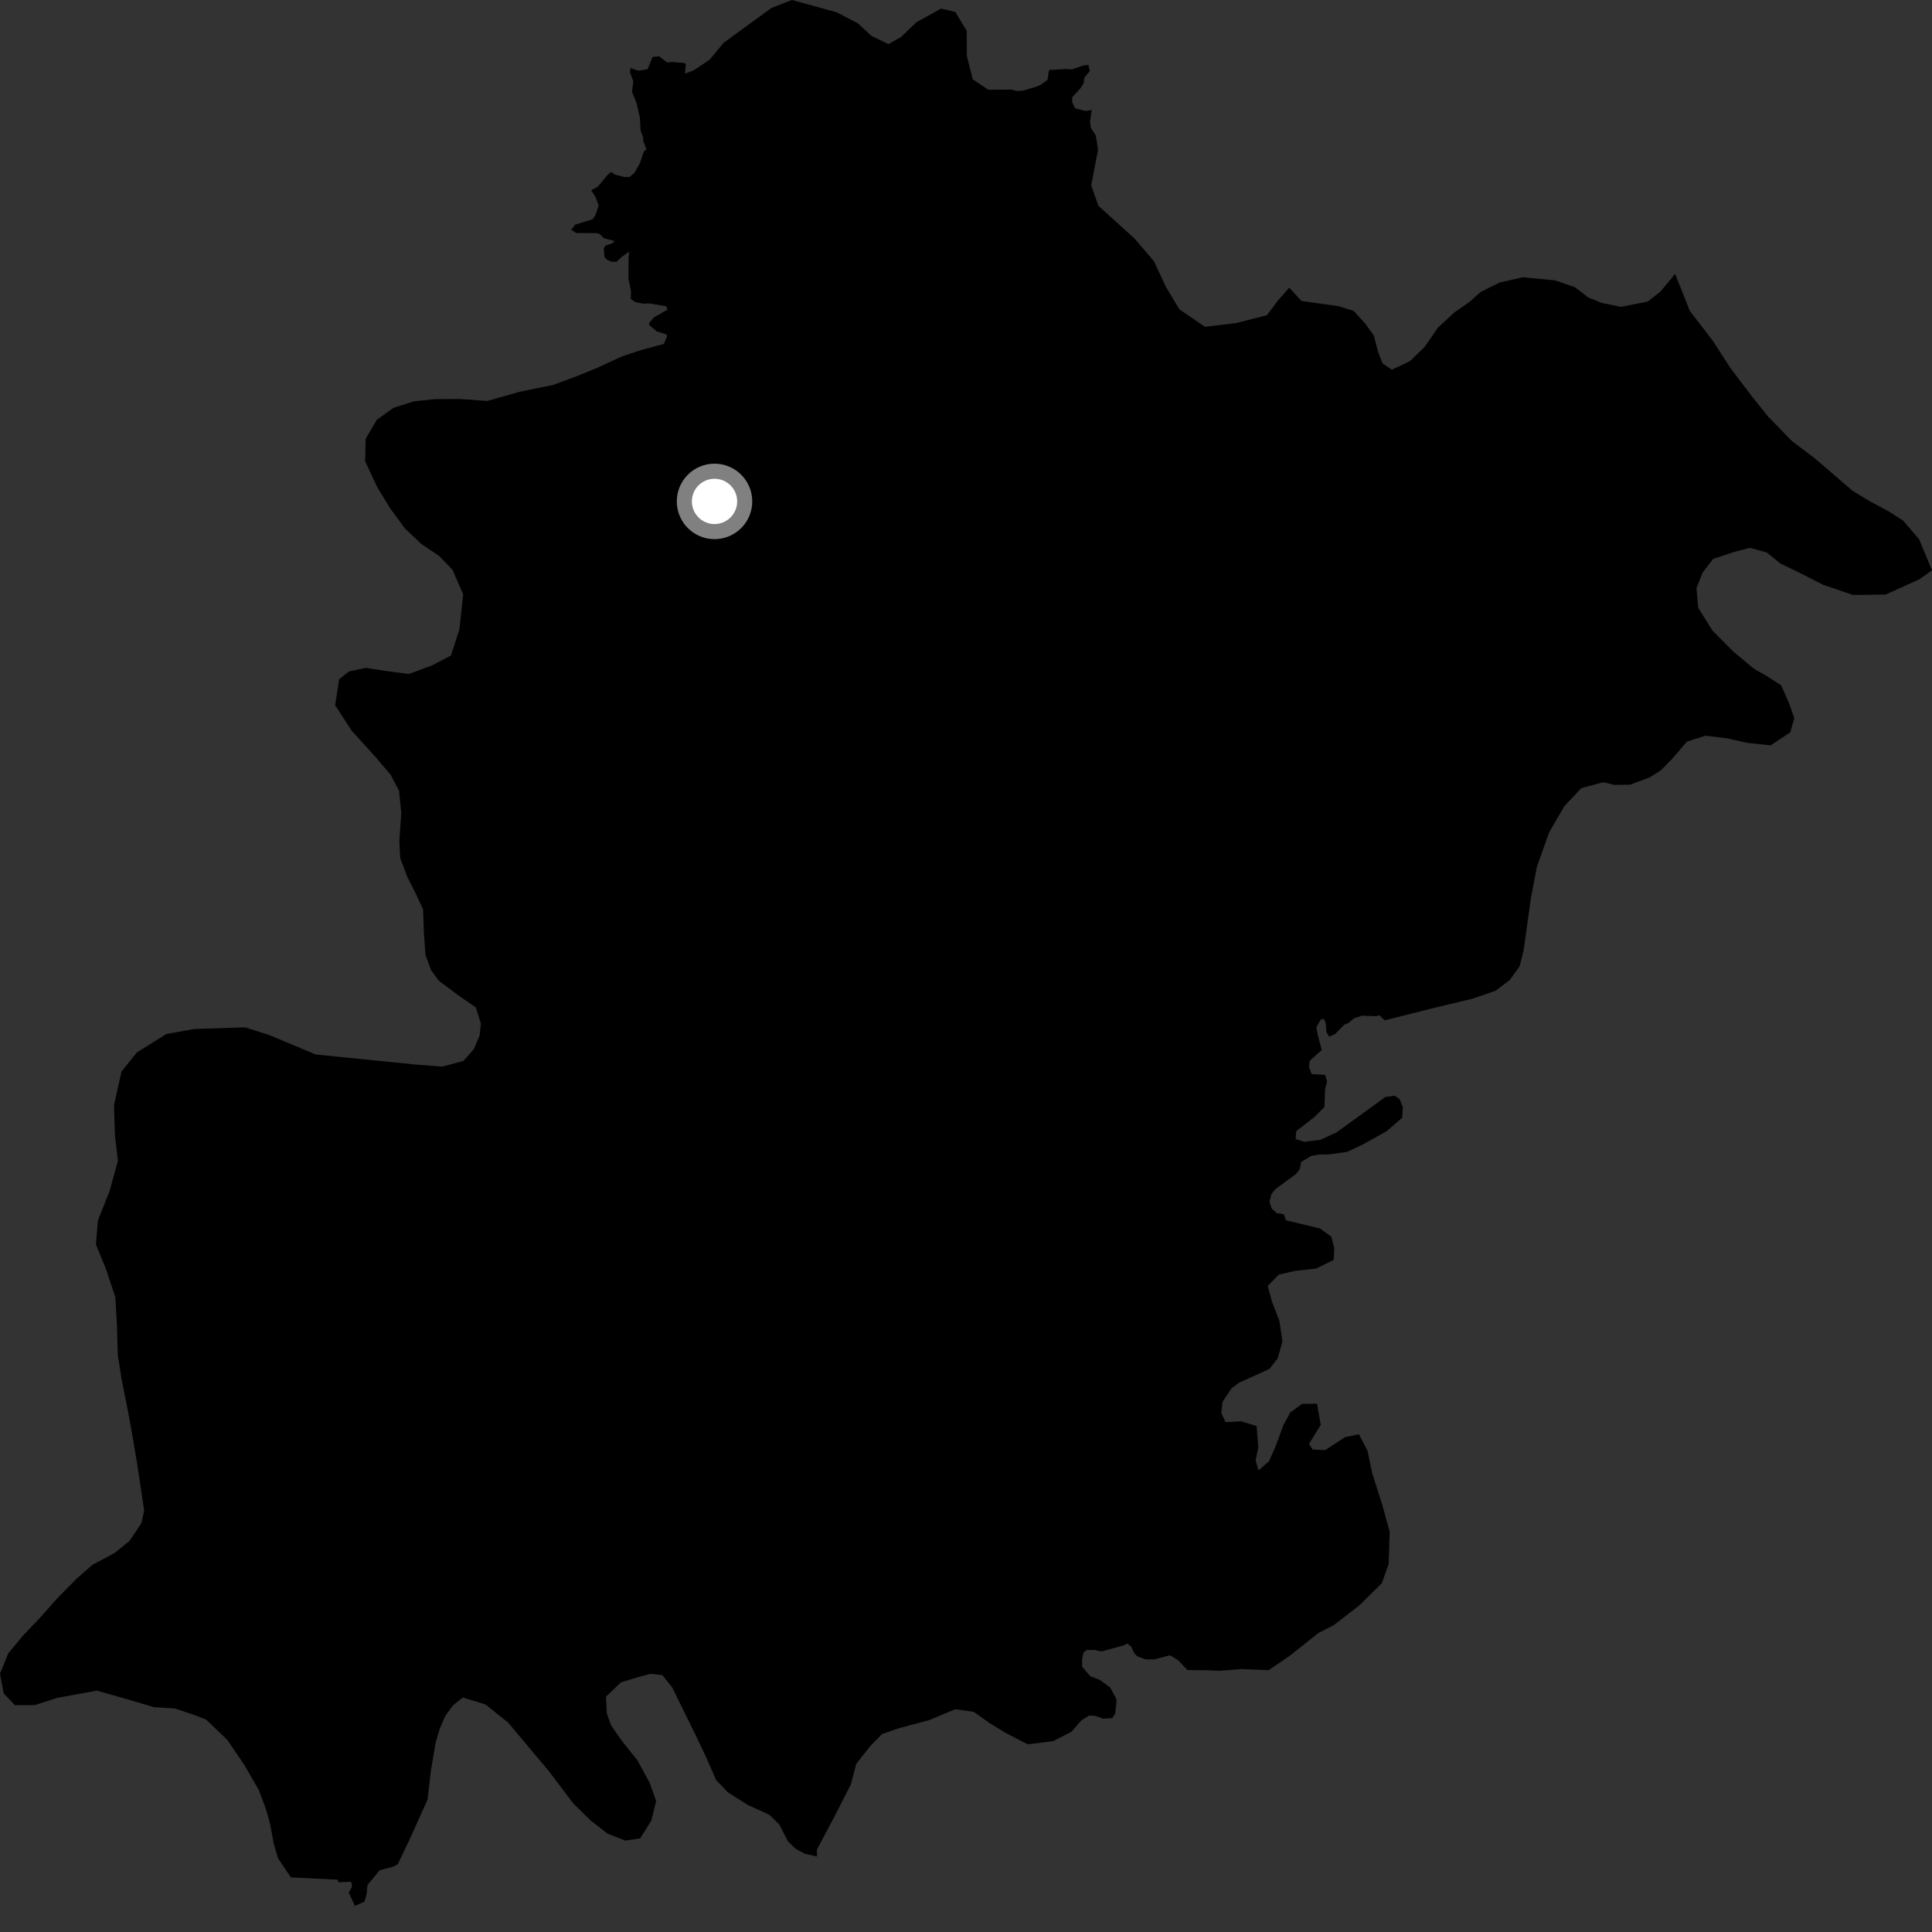 <?xml version="1.0" encoding="utf-8" ?>
<svg baseProfile="full" height="1024" version="1.1" width="1024" xmlns="http://www.w3.org/2000/svg" xmlns:ev="http://www.w3.org/2001/xml-events" xmlns:xlink="http://www.w3.org/1999/xlink"><rect width="100%" height="100%" fill="#333333" stroke="none"/><defs /><polygon fill="black" points="188.127,1010.206 193.207,1007.844 194.329,1003.79 194.771,999.079 201.276,991.229 208.232,989.451 210.781,988.14 216.696,975.832 226.62,953.815 228.384,938.539 230.906,923.628 233.092,916.162 236.04,909.446 240.107,903.846 245.307,899.717 257.287,903.39 269.295,912.997 290.768,938.574 303.971,955.992 313.009,964.869 322.047,971.888 331.426,975.539 339.289,974.363 345.22,964.999 347.768,954.547 344.321,944.897 337.881,933.022 329.578,922.665 323.909,914.508 321.629,908.195 321.19,899.257 328.993,891.753 337.588,889.073 344.694,887.159 351.078,887.847 356.357,894.503 369.283,920.852 374.218,931.229 379.55,943.48 385.958,950.124 396.492,956.736 407.782,961.855 413.068,967.018 417.616,975.918 421.771,979.976 426.664,982.539 433.05,983.973 432.983,980.337 442.159,963.053 450.96,945.783 453.818,934.924 461.22,925.498 467.504,919.077 476.466,915.983 492.521,911.673 506.315,905.92 516.068,907.295 524.373,913.172 532.657,918.302 544.688,924.512 558.134,922.877 567.794,917.932 573.269,911.729 577.308,909.271 580.308,909.432 584.763,910.947 589.461,910.641 591.051,908.328 591.772,901.957 591.594,900.376 588.445,894.422 583.121,890.506 577.801,888.367 573.537,883.399 573.536,879.492 574.242,875.939 576.021,874.523 580.279,874.525 583.638,875.336 595.518,872.097 597.479,871.131 599.504,872.658 601.259,876.368 602.883,877.922 607.277,879.547 611.843,879.474 620.162,877.31 624.52,880.036 629.375,885.167 640.589,885.285 646.339,885.568 657.806,884.632 672.377,885.245 683.493,877.68 698.678,865.603 706.843,861.419 720.57,850.827 732.387,839.142 736.014,829.036 736.561,811.862 732.67,797.73 727.248,780.624 724.863,769.086 720.283,760.183 712.808,761.753 702.433,768.569 695.695,768.262 693.793,765.293 700.031,755.165 698.035,743.997 690.198,744.068 683.89,748.606 680.226,755.355 676.248,766.206 672.615,774.45 667.066,779.351 665.515,774.137 666.914,767.045 666.044,755.859 657.808,753.321 649.594,753.769 647.306,748.949 647.966,742.968 652.751,735.839 656.818,732.817 672.795,725.582 677.205,719.941 679.732,710.969 678.113,700.16 674.256,690.119 671.914,681.57 677.827,675.547 686.388,673.601 697.591,672.373 706.88,667.803 707.191,661.465 705.62,655.508 699.59,651.087 681.611,646.786 680.43,643.566 676.705,642.984 674.07,640.592 672.887,637.15 673.848,632.923 675.937,630.281 686.897,622.242 689.006,619.52 689.562,615.903 694.976,612.651 699.124,611.926 703.747,611.93 714.047,610.522 722.923,606.271 734.992,599.535 743.176,592.44 743.526,586.76 741.752,582.501 739.26,580.724 734.285,581.43 708.357,600.221 699.837,604.123 691.318,605.172 686.706,603.746 687.069,599.486 696.653,592.051 701.973,586.735 702.331,577.154 703.389,573.248 702.327,569.695 695.224,569.333 693.806,565.422 694.163,562.232 700.551,556.559 698.421,548.395 697.715,544.495 699.837,540.585 701.621,539.885 702.679,542.368 703.033,546.979 704.463,549.468 707.651,548.051 712.428,543.126 714.622,542.237 717.763,539.682 722.097,538.32 729.508,538.616 731.006,538.04 733.986,540.788 760.7,534.05 780.498,529.325 792.814,525.072 800.239,519.379 805.414,512.218 807.556,503.613 811.377,476.331 814.559,459.501 821.091,441.131 829.193,427.219 838.081,417.76 849.674,414.613 855.716,416.022 863.973,415.897 874.43,412.011 880.393,408.203 885.966,402.518 894.119,393.077 903.844,389.945 915.101,391.273 926.026,393.722 938.428,395.048 948.857,388.178 951.017,380.692 948.307,372.89 944.064,363.249 936.14,358.138 929.692,354.502 918.707,345.329 907.693,334.296 900.044,322.101 899.182,311.665 902.455,303.411 908.011,296.239 918.487,292.733 927.466,290.36 936.499,292.846 943.691,298.711 953.503,303.429 966.332,309.962 982.153,315.348 999.381,315.135 1017.275,307.076 1024.0,302.256 1017.151,285.788 1008.666,275.899 1001.118,271.089 990.945,265.615 981.873,260.132 961.81,242.87 949.696,233.712 937.174,220.829 929.17,210.872 917.361,195.362 907.791,180.581 895.6,164.716 887.864,145.172 880.081,154.506 873.376,159.819 859.149,162.642 848.986,160.554 841.837,157.677 834.639,152.174 824.093,148.591 807.184,146.965 794.84,149.735 784.795,154.723 778.841,160.022 770.688,165.726 762.147,173.657 755.151,183.819 747.384,191.369 737.71,195.956 732.802,192.648 730.49,186.707 728.146,177.789 723.575,171.489 717.527,164.838 709.645,162.306 689.796,159.526 683.322,152.478 677.386,159.223 671.476,167.071 655.051,171.258 638.636,173.202 625.132,163.957 617.964,152.07 611.523,138.324 601.351,126.459 582.17,109.049 578.378,98.274 581.994,79.242 580.799,71.8 578.191,67.755 577.715,64.505 578.677,58.29 575.392,58.829 569.92,57.457 568.28,54.212 568.306,51.568 572.613,46.836 574.306,44.239 574.806,40.986 577.631,37.75 576.885,34.404 574.062,34.765 568.133,36.776 564.93,36.579 555.996,37.094 555.225,42.29 551.741,44.882 548.815,46.087 541.938,48.102 538.834,48.183 536.17,47.486 523.824,47.565 515.559,42.038 512.482,29.769 512.382,16.353 506.343,6.346 498.839,4.538 485.78,11.717 477.585,19.604 470.876,23.382 461.836,18.991 454.693,12.352 443.404,6.493 419.733,0.0 408.895,4.201 383.532,22.686 376.086,31.696 367.507,37.363 363.042,39.007 363.555,33.986 362.425,33.328 356.114,32.855 353.566,33.128 349.429,29.845 345.874,30.171 343.271,36.656 338.468,37.491 334.139,36.088 333.932,38.402 335.7,43.233 334.965,48.519 337.42,54.76 339.186,62.637 339.536,69.156 340.998,73.319 340.793,74.255 342.573,79.128 341.16,80.494 339.109,86.68 336.318,91.522 333.662,93.837 330.915,93.831 325.825,92.517 323.944,91.124 321.949,92.796 316.9,98.911 313.313,100.857 315.536,104.217 317.313,108.869 315.666,113.785 314.153,116.198 304.895,119.047 302.716,121.829 305.433,123.514 316.087,123.543 317.873,124.114 320.031,126.249 325.792,127.754 324.644,128.874 320.781,130.261 320.02,131.93 320.37,136.118 321.593,137.61 323.942,138.636 326.663,138.824 329.429,136.226 333.551,133.359 333.175,136.138 333.125,147.792 334.408,154.061 334.36,158.426 336.614,160.077 341.206,160.984 344.026,160.809 353.082,162.313 353.785,164.124 346.548,168.289 343.992,171.288 344.172,172.401 348.114,175.659 353.115,177.166 353.592,178.186 351.852,182.271 340.022,185.487 329.564,188.928 316.492,194.985 305.296,199.549 292.966,204.096 275.794,207.566 258.278,212.516 243.695,211.476 230.631,211.542 219.421,212.712 208.631,216.119 199.717,222.493 193.812,232.57 193.54,244.484 199.965,258.242 206.76,269.389 214.664,280.151 223.299,288.3 232.676,294.587 239.821,301.997 245.509,315.002 243.457,333.676 239.017,347.437 228.961,352.701 216.682,357.235 203.234,355.431 193.902,353.981 184.96,355.869 179.774,359.995 177.627,373.781 186.295,387.149 199.064,401.255 206.966,410.525 211.499,419.07 212.69,430.988 211.666,445.511 212.107,454.821 215.915,464.857 220.075,473.037 224.233,481.961 224.681,494.618 225.509,506.151 228.546,514.336 232.706,519.908 243.581,528.04 252.212,533.96 254.881,542.513 254.194,548.838 251.227,555.938 245.671,562.291 234.494,565.326 220.68,564.272 167.321,558.899 142.632,548.564 129.932,544.516 103.084,545.373 88.179,548.038 72.559,557.804 64.419,567.888 60.427,585.789 60.914,601.806 62.505,615.203 58.12,631.236 51.884,646.918 50.845,659.579 56.147,672.588 61.11,687.455 61.957,701.601 62.425,717.992 64.391,730.635 67.855,748.125 70.569,763.002 72.903,777.148 76.413,800.594 74.97,807.308 68.689,816.649 60.889,823.02 48.977,829.415 40.801,836.536 30.788,846.653 21.122,857.523 12.204,866.892 4.421,876.259 0.0,887.095 1.939,897.509 7.968,903.795 18.444,903.723 30.378,899.922 51.301,896.063 68.113,900.816 81.599,904.845 92.797,905.54 103.636,909.215 109.24,911.424 120.5,922.191 129.538,935.555 137.084,948.564 140.888,958.608 143.171,966.801 145.098,977.219 147.398,985.029 154.169,995.061 178.911,996.273 179.453,997.631 185.571,997.357 186.478,998.045 186.422,1000.367 184.831,1003.093 188.127,1010.206" /><circle cx="378.71" cy="265.759" fill="rgb(100%,100%,100%)" r="16" stroke="grey" stroke-width="8" /></svg>